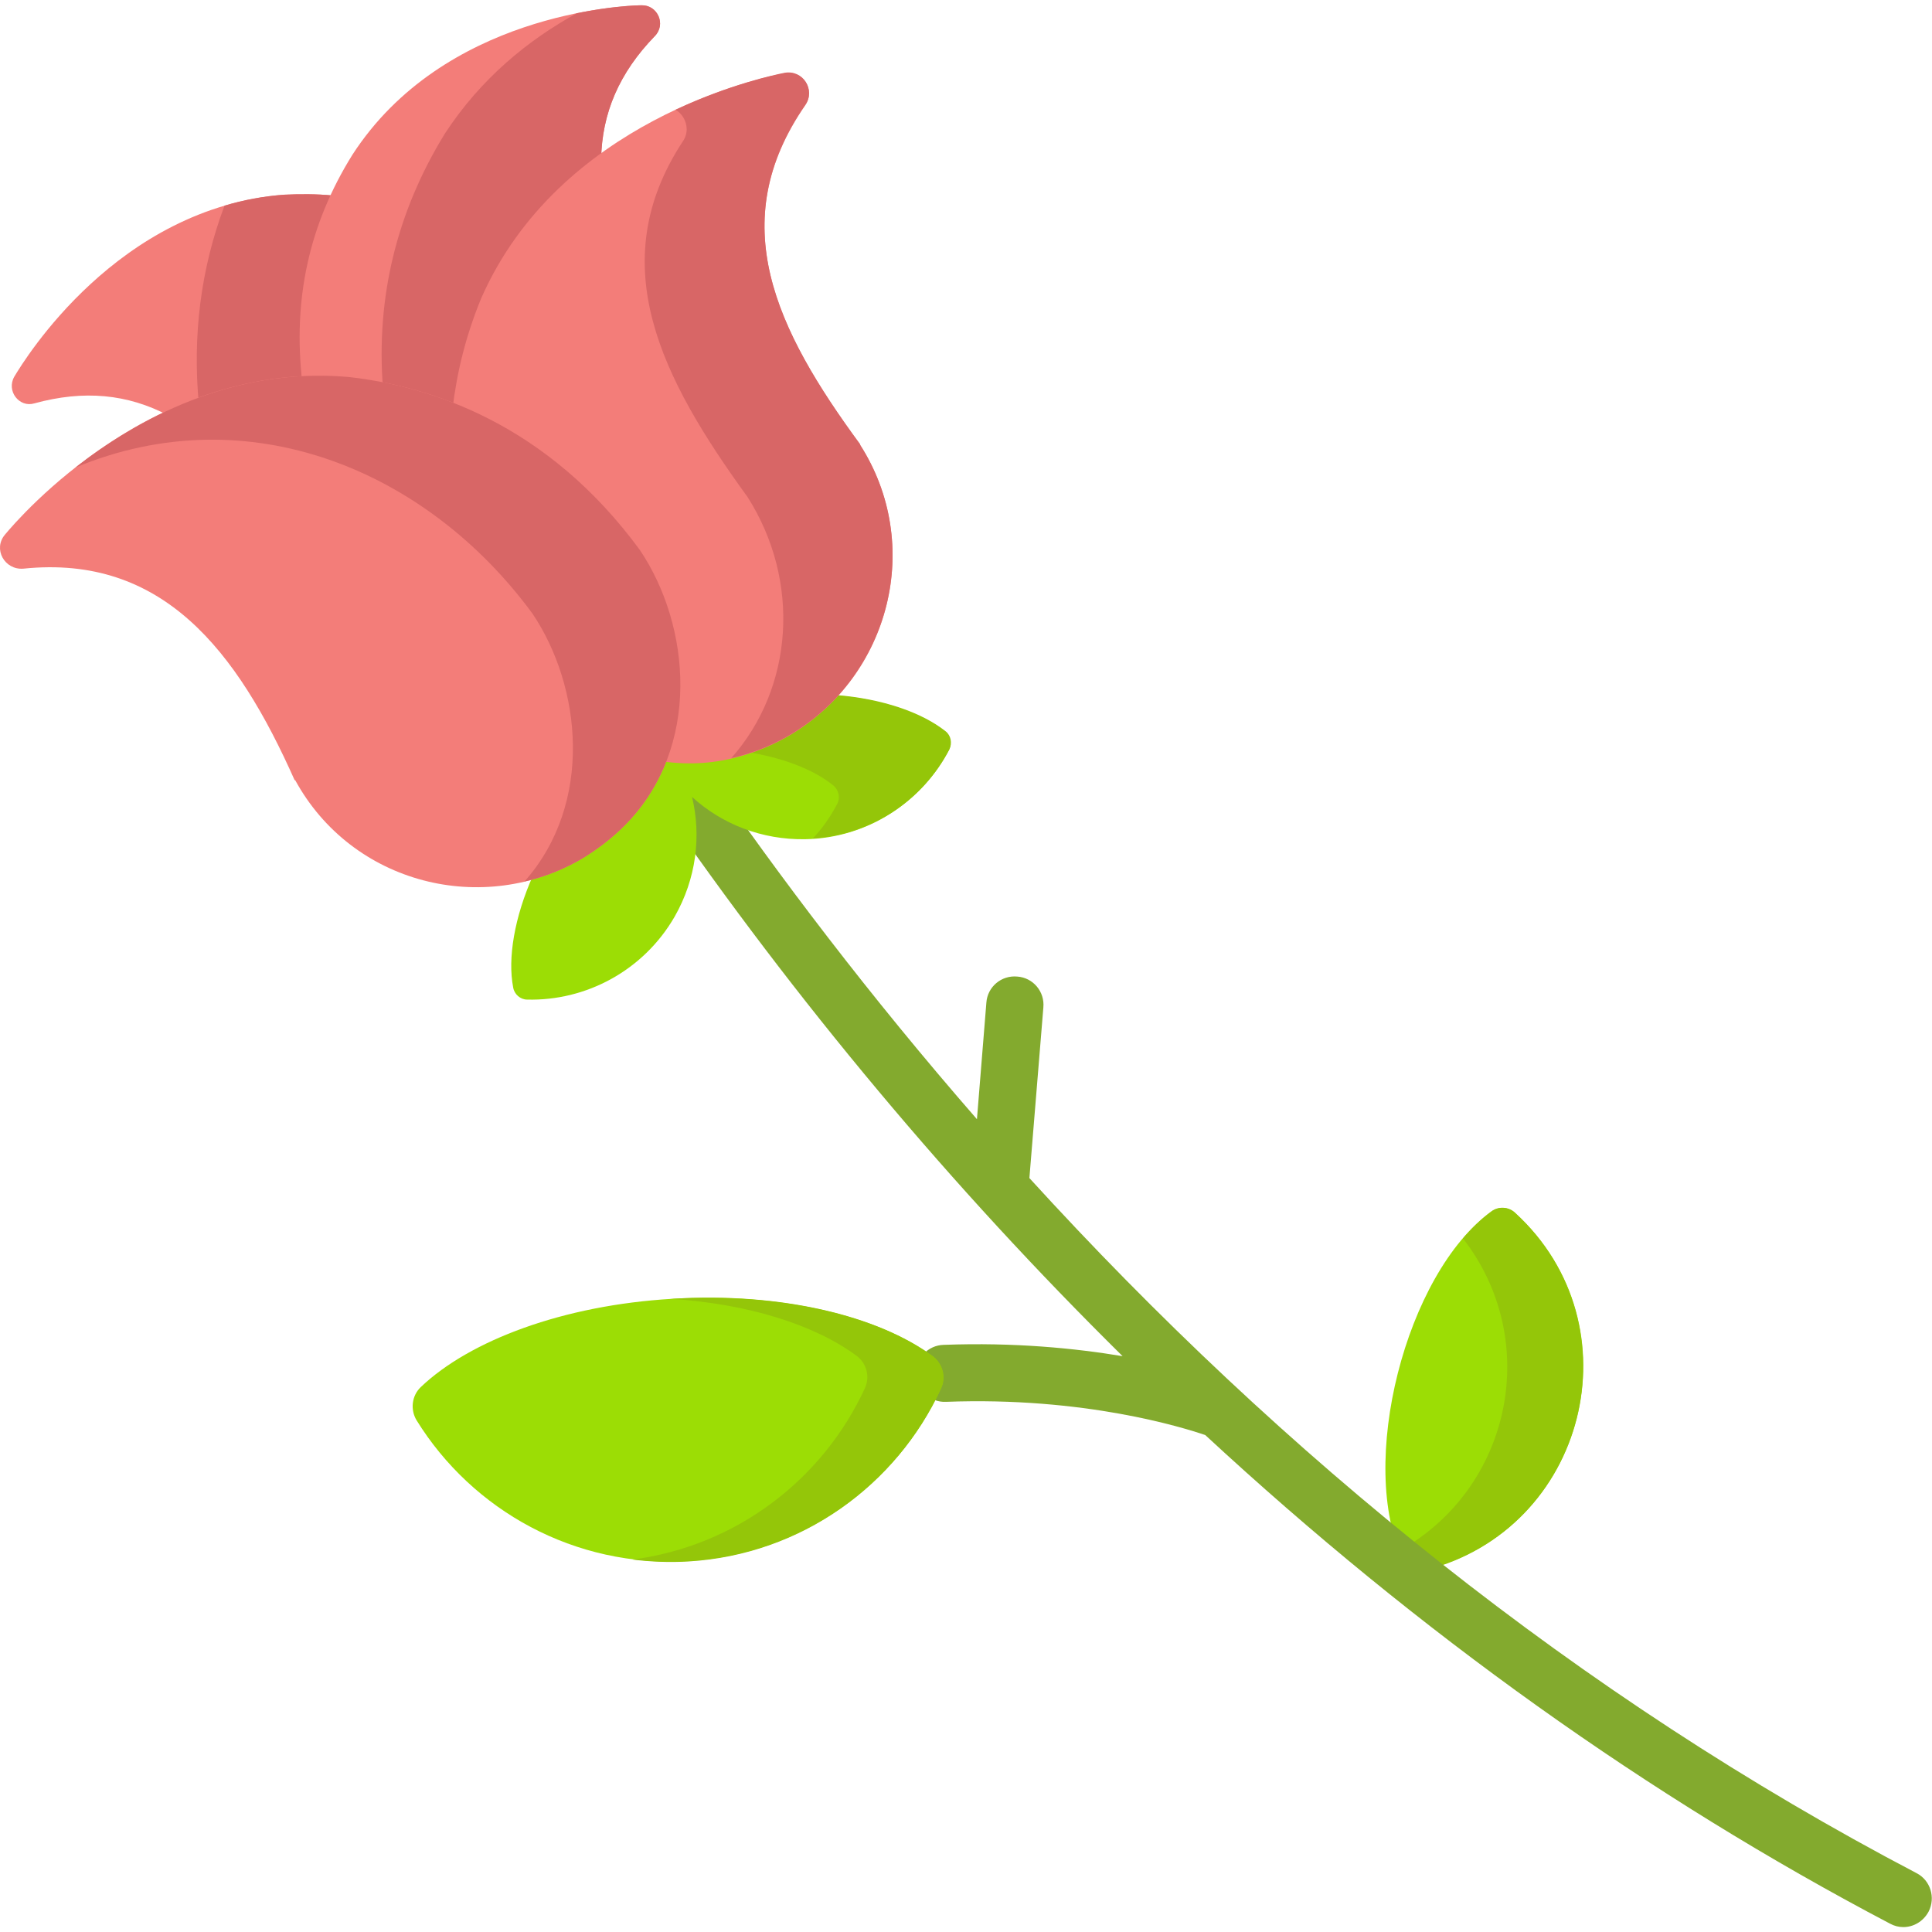 <?xml version="1.0" encoding="utf-8"?>
<!-- Generator: Adobe Illustrator 25.2.1, SVG Export Plug-In . SVG Version: 6.00 Build 0)  -->
<svg version="1.1" id="Capa_1" xmlns="http://www.w3.org/2000/svg" xmlns:xlink="http://www.w3.org/1999/xlink" x="0px" y="0px"
	 viewBox="0 0 512 512" style="enable-background:new 0 0 512 512;" xml:space="preserve">
<style type="text/css">
	.st0{fill:#9CDD05;}
	.st1{fill:#94C609;}
	.st2{fill:#83AA2E;}
	.st3{fill:#F37D79;}
	.st4{fill:#D86666;}
</style>
<g>
	<path class="st0" d="M401.5,321.4c-1.7-1.6-4.3-1.7-6.2-0.4c-22.8,16.4-35.7,67.2-23.4,92.5c1,2.1,3.4,3.2,5.6,2.6
		C420.4,405.4,434.2,351.2,401.5,321.4z"/>
	<path class="st1" d="M387.7,328.2c2.5-2.9,5-5.3,7.6-7.2c1.9-1.4,4.5-1.2,6.2,0.4c32.6,29.9,18.9,84-24,94.8
		c-2.3,0.6-4.6-0.5-5.6-2.6c-0.4-0.8-0.8-1.7-1.1-2.6C400.6,394.4,408.7,355.2,387.7,328.2z"/>
	<path class="st2" d="M174.4,212.3c-2.4-3.4-1.5-8.1,1.9-10.5c3.4-2.4,8.1-1.5,10.5,1.9c19.5,28.3,43.5,60.1,72.1,92.9l2.5-30.9
		c0.3-4.2,4-7.3,8.2-6.9c4.2,0.3,7.3,4,6.9,8.2l-3.7,45.2c66.9,73.4,145.6,137.3,235.1,184.2c3.7,1.9,5.1,6.5,3.2,10.2
		c-1.4,2.6-4,4.1-6.7,4.1c-1.2,0-2.4-0.3-3.5-0.9c-63.8-33.5-124.8-77-181.5-129.5c-5.9-2-32.1-10.2-68.7-8.8
		c-4.2,0.2-7.7-3.1-7.9-7.3c-0.2-4.2,3.1-7.7,7.3-7.8c18.7-0.7,34.8,0.9,47.4,3C252.3,314.8,210.9,265.3,174.4,212.3z"/>
	<path class="st0" d="M182.4,413.7c-30.1,1.8-57.2-13.4-72-37.3c-1.7-2.8-1.3-6.5,1.1-8.8c13-12.4,37.8-21.7,66.6-23.4
		s54.5,4.5,69,15.2c2.7,2,3.6,5.6,2.2,8.6C237.6,393.5,212.5,411.9,182.4,413.7z"/>
	<path class="st1" d="M229.2,367.9c1.4-3,0.5-6.6-2.2-8.6c-11.1-8.2-28.7-13.8-49.4-15.1c0.2,0,0.4,0,0.6,0
		c28.8-1.8,54.5,4.5,69,15.2c2.7,2,3.6,5.6,2.2,8.6c-11.8,25.5-36.9,44-66.9,45.8c-5.1,0.3-10,0.1-14.9-0.5
		C195.2,409.7,218.1,392,229.2,367.9z"/>
	<path class="st0" d="M141.3,231.9c9-2.4,17.5-7.1,24.5-14.2c5.1-5.1,8.7-11,11.1-17.2c6.6,0.9,13.6,0.5,20.5-1.5
		c9.6-2.8,17.8-8,24.2-14.7c12.2,1,22.6,4.6,28.9,9.6c1.4,1.1,1.8,3.1,1,4.8c-7.2,13.8-21.5,23.4-38.1,23.7
		c-11.5,0.2-22.1-4-30-11.2c2.5,10.4,1.1,21.7-4.6,31.7c-8.3,14.4-23.6,22.4-39.1,22c-1.8,0-3.4-1.4-3.7-3.2
		C134.5,254,136.3,243.1,141.3,231.9z"/>
	<path class="st1" d="M221.9,213c0.8-1.6,0.4-3.6-1-4.8c-5.4-4.4-13.9-7.6-24.1-9.1c0.2-0.1,0.4-0.1,0.7-0.2
		c9.6-2.8,17.8-8,24.2-14.7c12.2,1,22.6,4.6,28.9,9.6c1.4,1.1,1.8,3.1,1,4.8c-6.9,13.3-20.4,22.6-36.2,23.6
		C217.9,219.6,220.1,216.4,221.9,213z"/>
	<path class="st3" d="M3.8,99.8C6.5,95.3,31.1,55,75.3,51.6c4.3-0.2,8.6-0.2,12.8,0.2l1.1,0.1L88.8,53c-7,15.6-9,31.4-7.1,48.3
		l-0.9,0c-11.8,0.5-23.7,3.5-35.4,8.8l-0.4,0.2l-0.4-0.2c-10.8-5.7-22.4-6.8-35.5-3.2C5.1,108.1,1.6,103.6,3.8,99.8z"/>
	<path class="st4" d="M59.5,54.5c5-1.5,10.2-2.5,15.8-2.9c4.3-0.2,8.6-0.2,12.8,0.2l1.1,0.1L88.8,53c-7,15.6-9,31.4-7.1,48.3l-0.9,0
		c-9.3,0.4-18.7,2.4-28.1,5.9C51,88.9,53.2,71.2,59.5,54.5z"/>
	<path class="st3" d="M93.4,41C117.5,3.8,164.7,1.5,170,1.4c4.3-0.1,6.6,5.1,3.5,8.2c-9.4,9.7-14,20.4-14.2,32.7l0,0.4l-0.3,0.2
		c-13.6,10.2-23.7,22.6-29.9,36.7c-4.2,10.2-6.4,19.5-7.5,29.4l-1-0.4c-9-3.6-18.5-6-28.4-7.1c-3.7-0.3-7.5-0.4-11.3-0.2l-0.8,0
		C77.6,79.5,81.8,59.6,93.4,41z"/>
	<path class="st4" d="M101.5,103c-1.9-24.1,3.6-46.8,16.4-67.6c9.6-14.7,22.2-24.9,35-31.9c8.8-1.8,15.3-2.1,17.1-2.1
		c4.3-0.1,6.6,5.1,3.5,8.2c-9.4,9.7-14,20.4-14.2,32.7l0,0.4l-0.3,0.2c-13.6,10.2-23.7,22.6-29.9,36.7c-4.1,10-6.3,19.3-7.5,29.2
		c-0.3-0.1-0.7-0.1-1-0.2l0,0C114.4,106.2,108.1,104.3,101.5,103z"/>
	<path class="st3" d="M168.2,146.7c-13-17.7-29.1-30.5-47.7-38l-0.6-0.2c1.2-9.9,3.5-19.4,7.6-29.4c20.7-47.1,74.3-58.6,80.4-59.7
		c4.9-0.9,8.3,4.5,5.5,8.5c-21.5,31.1-7.9,59.4,14.6,90l-0.1,0c17,26.5,7.9,61.2-18.5,76.9c-3.9,2.3-8.2,4.2-12.8,5.5
		c-6.8,2-13.8,2.5-20.8,1.5l-1-0.1l0.4-1C181.7,183.8,178.9,162.6,168.2,146.7z"/>
	<path class="st4" d="M198.1,131.7L198.1,131.7c-22.8-31.4-38.5-61.8-17.1-94.3c1.3-1.9,1.3-4.4,0-6.4c-0.5-0.8-1.2-1.5-2-1.9
		c14.3-6.7,26.3-9.3,28.9-9.8c4.9-0.9,8.3,4.5,5.5,8.5c-21.5,31.1-7.9,59.4,14.6,90l-0.1,0c17,26.5,7.9,61.2-18.5,76.9
		c-3.9,2.3-8.2,4.2-12.8,5.5c-0.9,0.3-1.9,0.5-2.8,0.7C210.3,182.3,212.3,154,198.1,131.7z"/>
	<path class="st3" d="M1.3,141.7c3.9-4.7,39.8-46.3,91-41.8c21.7,2.4,52.7,12.3,77.3,45.9c13.4,19.9,16.5,52.3-4.1,73
		c-3.4,3.4-7.1,6.2-11,8.6c-26.3,15.6-61.2,7-76.3-20.7l-0.1,0.1c-15.3-34.4-35-59.9-71.9-56.1C1.2,151.1-1.9,145.5,1.3,141.7z"/>
	<path class="st4" d="M141.1,162.6c-27.9-38-75.3-57.8-121.1-38.7c16.1-12.6,41.4-26.7,72.3-24c21.7,2.4,52.7,12.3,77.3,45.9
		c13.4,19.9,16.5,52.3-4.1,73c-3.4,3.4-7.1,6.2-11,8.6c-4.9,2.9-10.1,5-15.5,6.2C157.4,212.8,154.1,181.9,141.1,162.6z"/>
</g>
</svg>
